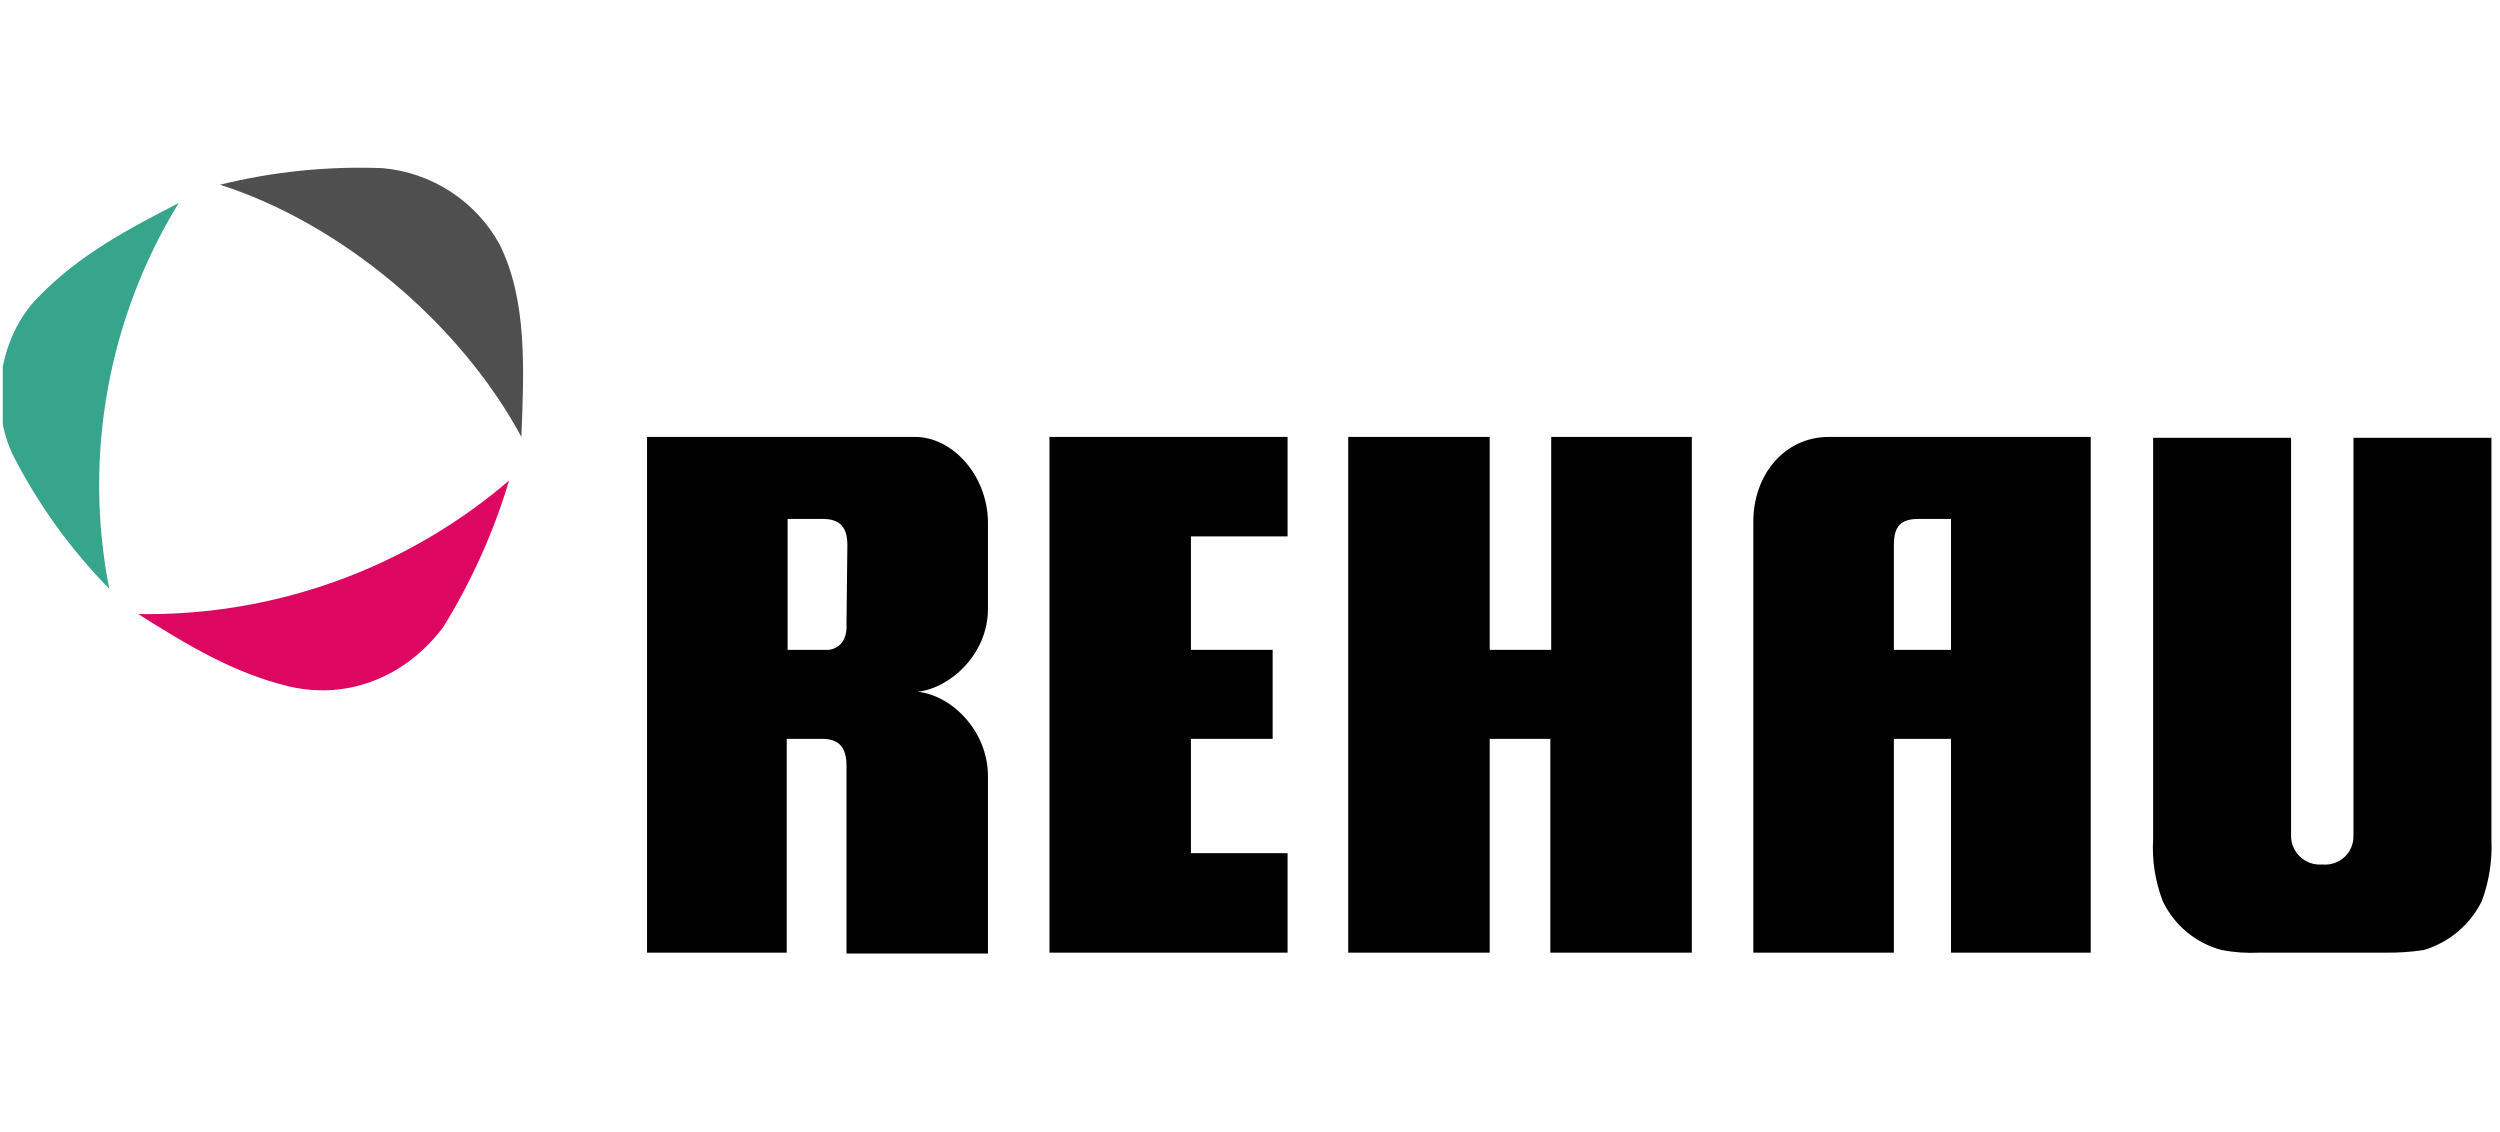<svg width="223" height="101" viewBox="0 0 223 101" fill="none" xmlns="http://www.w3.org/2000/svg">
<g clip-path="url(#clip0_1127_30373)">
<path d="M15.937 18.112C11.547 20.369 7.08 22.704 3.396 26.519C-0.053 30.021 -0.994 36.015 1.123 40.53C3.364 44.939 6.272 48.982 9.745 52.517C7.423 40.683 9.631 28.415 15.937 18.112Z" fill="#37A58C"/>
<path d="M12.332 54.775C16.643 57.499 20.875 60.068 25.814 61.236C31.222 62.481 36.316 60.224 39.53 55.943C42.059 51.858 44.035 47.462 45.409 42.865C36.229 50.733 24.456 54.972 12.332 54.775Z" fill="#DD0661"/>
<path d="M44.546 21.77C43.502 19.878 42.005 18.271 40.186 17.09C38.368 15.909 36.285 15.19 34.121 14.998C29.242 14.81 24.36 15.308 19.621 16.477C30.359 19.902 41.019 28.776 46.506 38.973C46.741 33.057 47.054 26.752 44.546 21.77Z" fill="#4F4F4F"/>
<path d="M138.368 38.973V57.966H132.881V38.973H120.262V84.977H132.881V65.906H138.289V84.977H150.909V38.973H138.368Z" fill="#010101"/>
<path d="M163.135 38.973C159.138 38.973 156.395 42.398 156.395 46.524V84.977H168.935V65.906H174.03V84.977H186.493V38.973H163.135ZM174.03 57.966H168.935V48.625C168.935 46.913 169.562 46.29 171.13 46.29H174.03V57.966Z" fill="#010101"/>
<path d="M81.856 61.703C84.756 61.391 88.126 58.355 88.126 54.308V46.524C88.048 42.32 84.913 38.973 81.621 38.973H57.715V84.977H70.177V65.906H73.313C74.802 65.906 75.507 66.607 75.507 68.319V85.055H88.126V69.253C88.126 65.128 84.835 62.014 81.856 61.703ZM75.507 55.631C75.586 57.032 74.959 57.811 73.94 57.966H70.256V46.29H73.391C74.959 46.29 75.586 47.069 75.586 48.625L75.507 55.631Z" fill="#010101"/>
<path d="M106.231 47.847H114.852V38.973H93.611V84.977H114.852V76.103H106.231V65.906H113.52V57.966H106.231V47.847Z" fill="#010101"/>
<path d="M221.372 80.385C222.031 78.619 222.324 76.739 222.234 74.858V39.051H209.928V74.546C209.937 74.9 209.871 75.251 209.735 75.577C209.598 75.903 209.393 76.197 209.134 76.439C208.875 76.682 208.568 76.867 208.232 76.984C207.896 77.1 207.539 77.145 207.185 77.115H207.107C206.753 77.139 206.399 77.09 206.066 76.971C205.733 76.852 205.428 76.667 205.17 76.425C204.913 76.184 204.708 75.893 204.569 75.57C204.43 75.246 204.36 74.898 204.363 74.546V39.051H192.058V74.858C191.948 76.74 192.242 78.624 192.92 80.385C193.425 81.445 194.156 82.385 195.063 83.138C195.97 83.89 197.03 84.438 198.171 84.743C199.281 84.955 200.413 85.033 201.542 84.977H212.828C213.956 84.991 215.084 84.913 216.199 84.743C217.317 84.409 218.353 83.85 219.243 83.1C220.133 82.35 220.858 81.425 221.372 80.385Z" fill="#010101"/>
</g>
<defs>
<clipPath id="clip0_1127_30373">
<rect width="222" height="100" fill="white" transform="translate(0.25 0.5)"/>
</clipPath>
</defs>
</svg>
